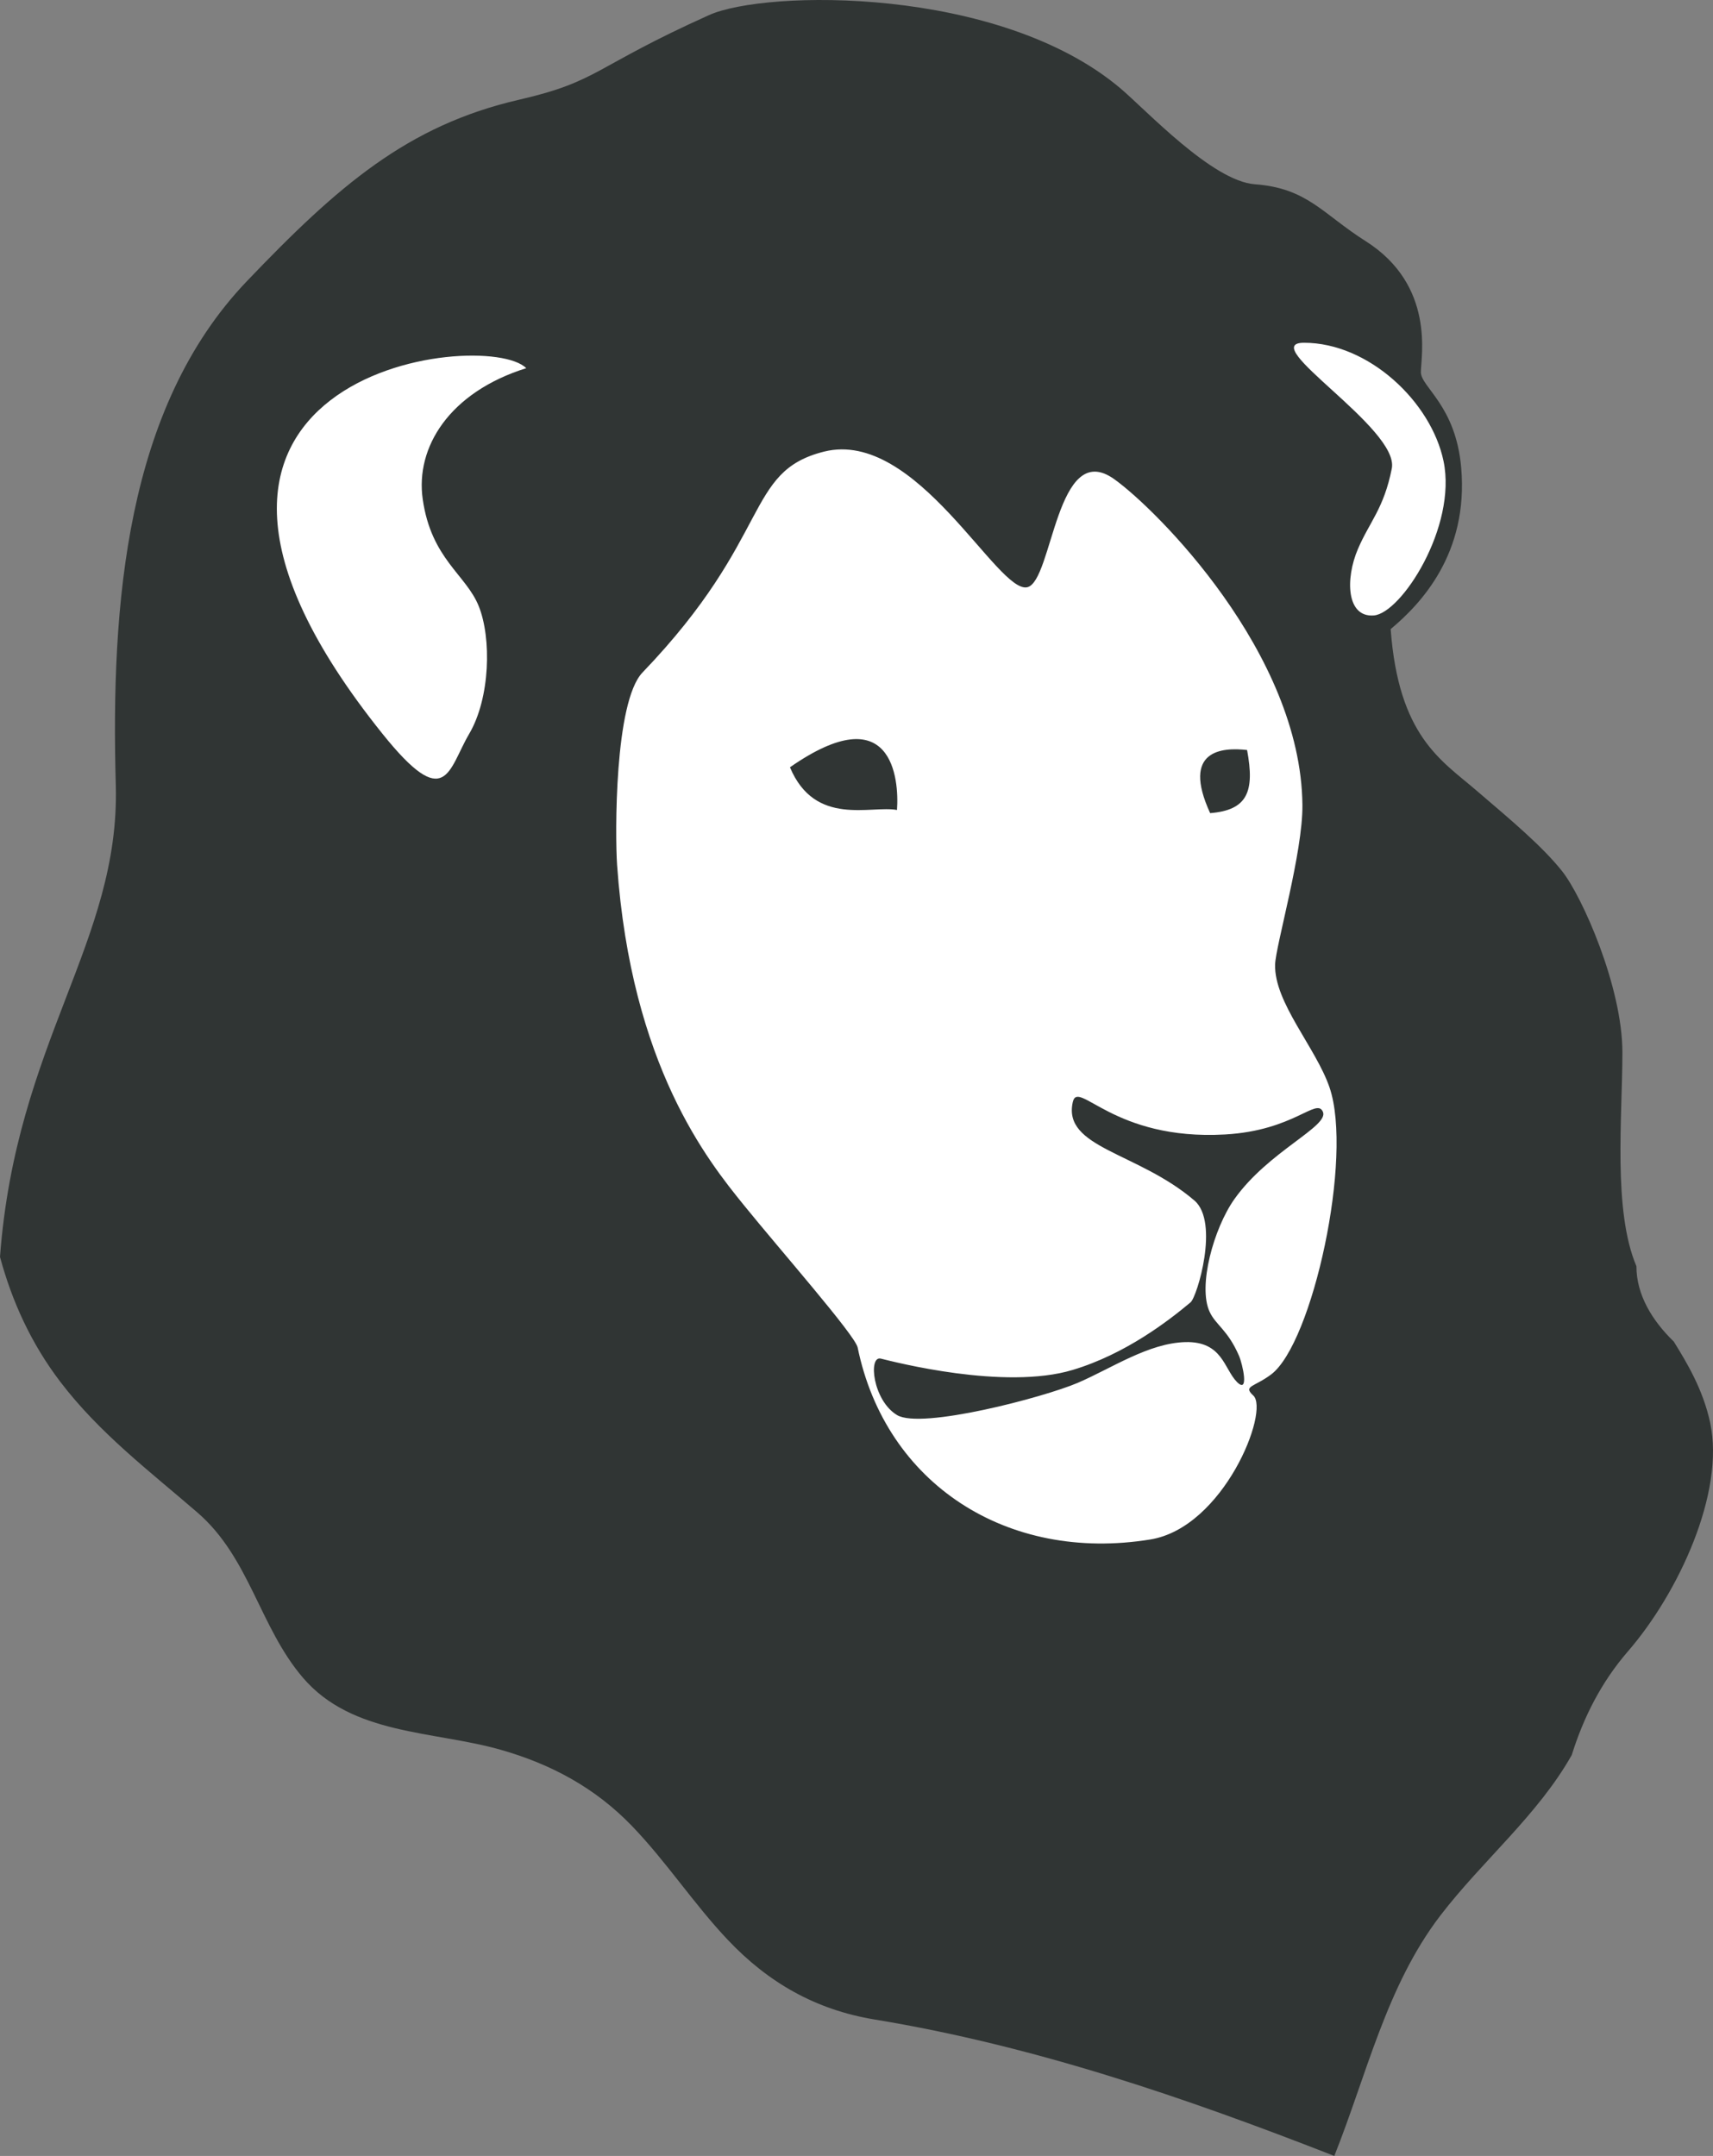 <svg version="1.1" id="图层_1" x="0px" y="0px" width="124.016px" height="156.058px" viewBox="0 0 124.016 156.058" enable-background="new 0 0 124.016 156.058" xml:space="preserve" xmlns="http://www.w3.org/2000/svg" xmlns:xlink="http://www.w3.org/1999/xlink" xmlns:xml="http://www.w3.org/XML/1998/namespace">
  <rect x="0" y="0" width="124.016" height="156.058" fill="#808080" stroke="none"/>
  <g>
    <path fill="#FFFFFF" d="M38.453,26.298l0.578,0.583l-0.783,0.246c-4.902,1.537-7.709,5.045-7.15,8.938
		c0.377,2.626,1.451,3.968,2.49,5.265c0.607,0.756,1.18,1.47,1.539,2.373c0.971,2.42,0.91,6.885-0.73,9.674
		c-0.238,0.404-0.441,0.823-0.633,1.218c-0.564,1.167-1.1,2.269-2.225,2.269c-1.041,0-2.307-1.025-4.234-3.427
		c-7.023-8.754-9.307-15.858-6.783-21.116c2.68-5.587,9.848-7.078,13.66-7.078C36.23,25.242,37.787,25.626,38.453,26.298z
		 M104.998,33.277c-0.883-4.241-5.449-8.967-10.59-8.967c-0.236,0-0.955,0-1.176,0.572c-0.307,0.789,0.639,1.694,2.805,3.665
		c1.781,1.62,4.471,4.068,4.234,5.27c-0.371,1.869-0.932,2.879-1.523,3.947c-0.299,0.541-0.607,1.1-0.898,1.779
		c-0.631,1.472-0.92,3.486-0.141,4.668c0.363,0.552,0.916,0.843,1.596,0.843c0.063,0,0.129-0.002,0.193-0.008
		c1.1-0.085,2.232-1.389,2.813-2.158C104.137,40.458,105.676,36.544,104.998,33.277z M96.727,78.55
		c1.738,5.082-1.096,18.838-4.393,21.333c-0.438,0.33-0.828,0.538-1.113,0.69c-0.045,0.024-0.096,0.051-0.143,0.077
		c0.631,0.587,0.4,1.937,0.094,2.967c-0.85,2.86-3.723,7.646-7.813,8.312c-1.221,0.198-2.443,0.299-3.639,0.299
		c-9.188,0-16.301-5.728-18.119-14.59c-0.184-0.595-3.113-4.079-5.254-6.624c-1.068-1.271-2.1-2.497-2.877-3.459
		c-2.68-3.309-8.254-10.193-9.293-24.912c-0.123-1.775-0.281-11.954,1.977-14.307c4.479-4.666,6.332-8.152,7.688-10.697
		c1.48-2.784,2.461-4.624,5.695-5.434c0.465-0.117,0.945-0.176,1.424-0.176c4.006,0,7.557,4.072,10.148,7.045
		c1.205,1.382,2.57,2.947,3.127,2.947c0.422-0.101,0.957-1.841,1.313-2.992c0.779-2.526,1.662-5.39,3.707-5.39
		c0.537,0,1.109,0.214,1.701,0.637c3.656,2.606,13.729,13.134,13.834,23.989c0.023,2.232-0.779,5.819-1.365,8.438
		c-0.32,1.436-0.598,2.675-0.611,3.124c-0.043,1.527,1.031,3.348,2.072,5.109C95.592,76.132,96.322,77.369,96.727,78.55z
		 M89.857,54.752c-0.141-0.009-0.285-0.015-0.434-0.015c-0.932,0-1.549,0.223-1.83,0.663c-0.359,0.562-0.246,1.567,0.328,2.923
		c0.844-0.109,1.385-0.352,1.691-0.753C90.012,57.051,90.09,56.175,89.857,54.752z M82.969,97.247
		c0.932-0.34,1.879-0.572,2.842-0.598l0.139-0.002c2.133,0,2.852,1.26,3.379,2.18c0.043,0.077,0.086,0.153,0.131,0.228
		c-0.063-0.27-0.141-0.538-0.219-0.721c-0.457-1.045-0.912-1.567-1.316-2.029c-0.303-0.346-0.588-0.673-0.803-1.139
		c-0.137-0.289-0.229-0.626-0.281-0.999c-0.111,0.232-0.223,0.401-0.324,0.487C85.332,95.646,84.148,96.511,82.969,97.247z
		 M88.955,86.514c1.32-1.864,3.193-3.269,4.561-4.293c0.689-0.517,1.527-1.145,1.742-1.477c-0.184,0.062-0.471,0.198-0.732,0.323
		c-1.086,0.52-2.904,1.388-5.813,1.552c-5.148,0.287-8.16-1.389-9.719-2.258c-0.305-0.17-0.643-0.358-0.84-0.434
		c-0.285,1.562,1.041,2.285,3.559,3.51c1.609,0.781,3.43,1.668,5.082,3.082c0.547,0.468,0.875,1.211,0.982,2.217
		C88.115,87.901,88.52,87.13,88.955,86.514z M63.854,99.869c0.166,0.741,0.605,1.69,1.348,2.134
		c0.121,0.073,0.447,0.195,1.266,0.195c3.055,0,9.369-1.707,11.367-2.561c0.008-0.004,0.016-0.007,0.025-0.011
		c-0.016,0.005-0.031,0.009-0.047,0.014c-3.168,0.955-8.293,0.647-14.014-0.773C63.76,99.034,63.744,99.376,63.854,99.869z
		 M63.52,54.618c-1.043-1.12-2.988-0.716-5.699,1.098c1.043,2.119,2.688,2.423,4.318,2.423c0.381,0,0.752-0.018,1.104-0.035
		c0.447-0.021,0.875-0.04,1.221-0.024C64.48,56.833,64.244,55.397,63.52,54.618z" class="color c1"/>
    <path fill="#303534" d="M123.813,102.992c-0.514-2.402-1.674-4.332-2.637-5.883c-1.551-1.505-2.709-3.378-2.703-5.45
		c-1.715-4.042-1.016-10.817-1.016-15.48c0-4.742-2.918-11.31-4.375-13.132c-1.459-1.824-3.648-3.648-6.203-5.836
		c-2.549-2.19-5.623-3.921-6.199-11.674c2.188-1.824,5.646-5.471,5.107-11.676c-0.391-4.529-2.92-5.834-2.92-6.929
		c0-1.096,1.066-6.281-4.012-9.486c-3.082-1.949-4.205-3.83-8.006-4.108c-3.088-0.229-7.863-5.361-9.734-6.944
		C72.322-1.031,55.402-0.74,51.33,1.094c-8.443,3.796-7.924,4.782-13.766,6.128c-8.043,1.856-13.082,6.212-19.697,13.138
		c-8.746,9.147-9.852,23.347-9.484,36.48C8.693,68.159,1.158,75.419,0,90.98c0.867,3.221,2.26,6.277,4.363,9.038
		c2.836,3.722,6.416,6.431,9.922,9.458c3.795,3.274,4.5,8.295,7.652,11.972c3.57,4.161,9.436,3.826,14.293,5.204
		c3.658,1.039,6.848,2.752,9.506,5.505c2.5,2.59,4.467,5.627,6.936,8.24c2.949,3.124,6.389,5.084,10.65,5.785
		c11.512,1.895,22.447,5.639,33.277,9.876c2.348-5.874,3.77-12.292,7.668-17.389c3.029-3.96,7.064-7.271,9.523-11.633
		c0.844-2.709,2.133-5.269,4.064-7.499C121.514,115.316,124.889,108.058,123.813,102.992z M30.604,36.135
		c0.619,4.335,3.143,5.455,4.059,7.752c0.922,2.294,0.836,6.632-0.697,9.235c-1.531,2.602-1.648,5.759-6.271,0
		C6.75,27.019,35.123,23.649,38.098,26.65C32.52,28.4,30.064,32.386,30.604,36.135z M92.033,99.484
		c-1.227,0.926-2.066,0.823-1.303,1.527c1.209,1.101-2.135,9.56-7.451,10.424c-10.359,1.684-19.162-4.03-21.188-13.897
		c-0.18-0.883-5.629-7.079-8.232-10.297c-2.6-3.211-8.154-10.077-9.184-24.633c-0.148-2.155-0.199-11.801,1.838-13.926
		c9.465-9.858,7.357-14.543,13.145-15.992c6.715-1.677,12.574,10.353,14.725,9.814c1.834-0.457,2.084-10.819,6.283-7.821
		c3.029,2.159,13.52,12.584,13.625,23.588c0.037,3.423-1.936,10.178-1.977,11.542c-0.078,2.754,2.951,6.015,3.939,8.899
		C97.982,83.771,95.016,97.227,92.033,99.484z M98.309,39.741c0.85-1.987,1.875-2.92,2.453-5.826
		c0.576-2.908-9.883-9.104-6.354-9.104c4.68,0,9.207,4.28,10.1,8.568c0.986,4.751-3.061,11.017-5.047,11.17
		C97.471,44.705,97.389,41.888,98.309,39.741z M57.191,55.54c7.408-5.161,7.912,0.822,7.748,3.091
		C63.066,58.274,59.01,59.874,57.191,55.54z M87.611,58.859c-2.109-4.598,0.889-4.772,2.674-4.569
		C90.848,57.304,90.318,58.64,87.611,58.859z M95.773,80.475c0.473,1.055-3.951,2.854-6.41,6.328
		c-1.498,2.119-2.652,6.305-1.789,8.152c0.453,0.977,1.299,1.286,2.125,3.18c0.268,0.622,0.752,2.804-0.148,1.899
		c-0.936-0.942-1.043-2.951-3.729-2.886c-2.67,0.069-5.344,1.896-7.793,2.948c-2.457,1.051-11.332,3.386-13.084,2.335
		c-1.758-1.052-2.104-4.319-1.172-4.087c0.936,0.23,8.939,2.312,13.895,0.816c3.82-1.148,6.932-3.555,8.527-4.892
		c0.471-0.395,2.102-5.809,0.275-7.37c-4.105-3.515-9.553-3.796-8.803-7.126c0.383-1.684,2.92,2.804,11.018,2.347
		C93.68,81.839,95.309,79.423,95.773,80.475z" class="color c2"/>
  </g>
</svg>